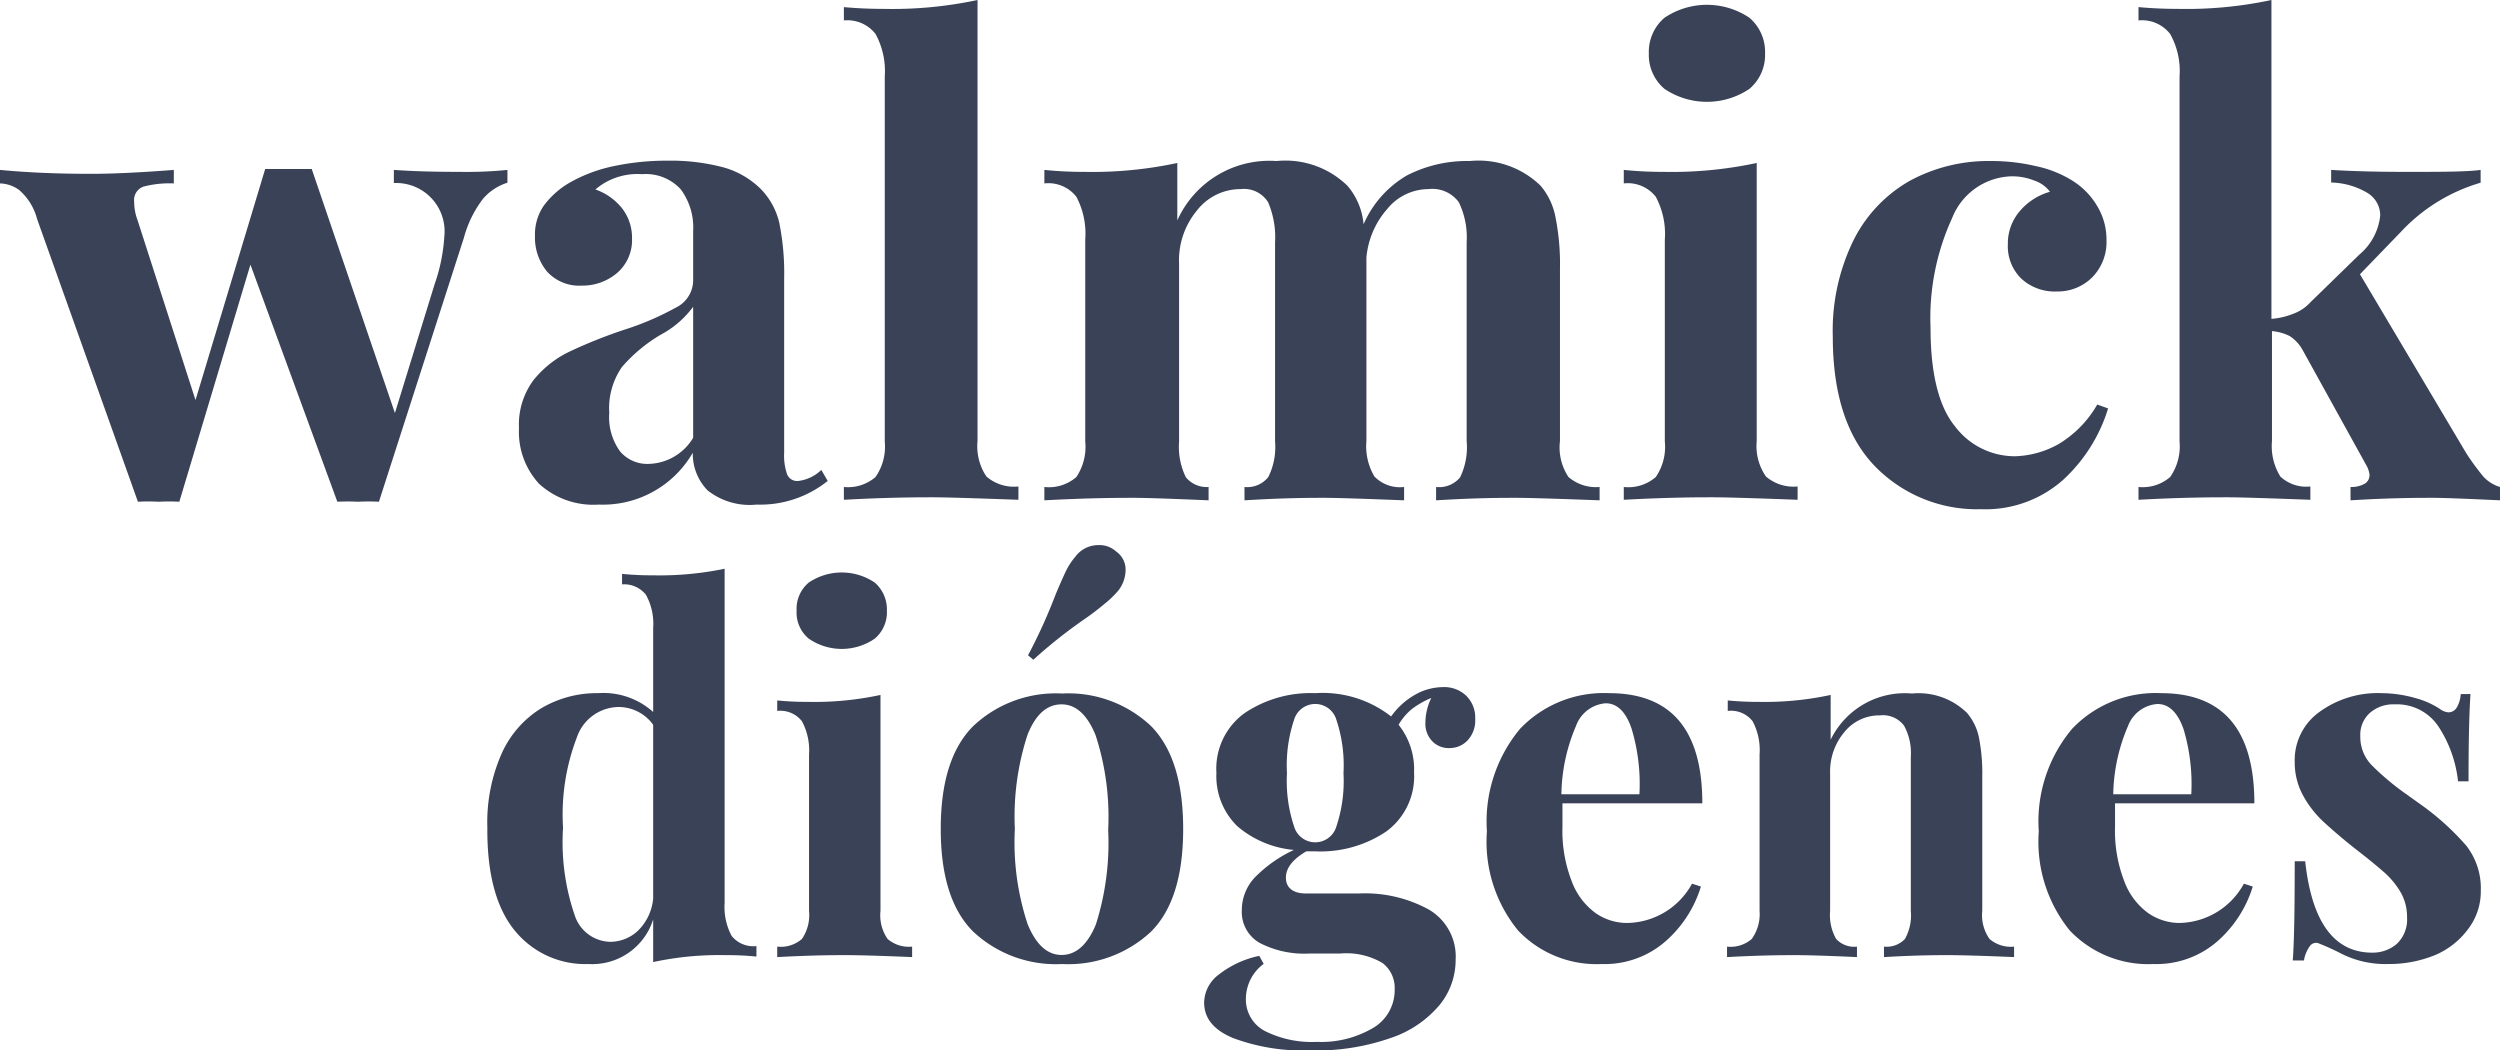 <svg xmlns="http://www.w3.org/2000/svg" viewBox="0 0 140.66 59.1"><defs><style>.cls-1{fill:#394257;}</style></defs><title>logo-reduzida</title><g id="Camada_2" data-name="Camada 2"><g id="Camada_1-2" data-name="Camada 1"><path class="cls-1" d="M41.16,52.65a1.56,1.56,0,0,0,1.4.58v.59a16.88,16.88,0,0,0-1.74-.08,17.56,17.56,0,0,0-4.07.39v-2.4a3.59,3.59,0,0,1-3.63,2.51,5.11,5.11,0,0,1-4.18-1.91q-1.55-1.92-1.52-5.77a9.57,9.57,0,0,1,.8-4.15,5.74,5.74,0,0,1,2.2-2.54A6.11,6.11,0,0,1,33.65,39a4.19,4.19,0,0,1,3.1,1.06V35.33a3.36,3.36,0,0,0-.41-1.87A1.56,1.56,0,0,0,35,32.88v-.59a17.08,17.08,0,0,0,1.73.08A18.07,18.07,0,0,0,40.77,32v18.8A3.47,3.47,0,0,0,41.16,52.65Zm-5.27-.28a2.9,2.9,0,0,0,.86-1.82V40.78a2.39,2.39,0,0,0-2-1,2.51,2.51,0,0,0-2.29,1.7,12.09,12.09,0,0,0-.78,5.09,12.63,12.63,0,0,0,.65,4.91,2.15,2.15,0,0,0,2,1.51A2.28,2.28,0,0,0,35.89,52.37Z"/><path class="cls-1" d="M49.54,51.25a2.33,2.33,0,0,0,.4,1.58,1.83,1.83,0,0,0,1.38.43v.59c-1.86-.08-3.1-.11-3.71-.11s-1.87,0-3.88.11v-.59a1.81,1.81,0,0,0,1.39-.43,2.39,2.39,0,0,0,.4-1.58v-8.8a3.46,3.46,0,0,0-.4-1.87A1.54,1.54,0,0,0,43.73,40v-.59a17.08,17.08,0,0,0,1.73.08,17.59,17.59,0,0,0,4.08-.39Zm-.32-18.47a2,2,0,0,1,.68,1.58,1.94,1.94,0,0,1-.68,1.57,3.27,3.27,0,0,1-3.72,0,1.91,1.91,0,0,1-.68-1.57,1.93,1.93,0,0,1,.68-1.58,3.32,3.32,0,0,1,3.72,0Z"/><path class="cls-1" d="M64.76,40.85q1.81,1.83,1.81,5.79c0,2.65-.6,4.57-1.81,5.78a6.81,6.81,0,0,1-5,1.82,6.8,6.8,0,0,1-5-1.82c-1.22-1.21-1.83-3.13-1.83-5.78s.61-4.57,1.83-5.79a6.77,6.77,0,0,1,5-1.83A6.77,6.77,0,0,1,64.76,40.85Zm-6.94.47a14.81,14.81,0,0,0-.72,5.32A14.63,14.63,0,0,0,57.82,52c.47,1.15,1.11,1.73,1.91,1.73s1.46-.57,1.93-1.72a15.17,15.17,0,0,0,.69-5.32,14.76,14.76,0,0,0-.71-5.33c-.47-1.15-1.11-1.73-1.91-1.73S58.29,40.16,57.82,41.32Zm5.51-9.23a1.9,1.9,0,0,1-.42,1.15,5.5,5.5,0,0,1-.77.74c-.3.25-.63.51-1,.77a27.88,27.88,0,0,0-3,2.37l-.3-.25a30,30,0,0,0,1.56-3.44c.24-.57.43-1,.57-1.29a3.55,3.55,0,0,1,.52-.8,1.6,1.6,0,0,1,1.31-.67,1.39,1.39,0,0,1,1,.36A1.24,1.24,0,0,1,63.33,32.09Z"/><path class="cls-1" d="M80.59,41.71a1.41,1.41,0,0,1-.39-1.07,3.2,3.2,0,0,1,.33-1.37,4.9,4.9,0,0,0-1.1.63,3.21,3.21,0,0,0-.74.88,4,4,0,0,1,.87,2.68A3.84,3.84,0,0,1,78,46.78a6.62,6.62,0,0,1-4,1.12h-.5c-.77.45-1.15.94-1.15,1.48s.37.89,1.12.89h3a7.47,7.47,0,0,1,3.93.91A3.06,3.06,0,0,1,81.9,54,4,4,0,0,1,81,56.54a6.1,6.1,0,0,1-2.75,1.86,12.66,12.66,0,0,1-4.52.7,11.32,11.32,0,0,1-4.34-.69c-1.09-.45-1.64-1.11-1.64-2a2,2,0,0,1,.79-1.55,5.53,5.53,0,0,1,2.31-1.08l.25.45a2.46,2.46,0,0,0-1,1.92A2,2,0,0,0,71.15,58a5.88,5.88,0,0,0,2.93.62,5.77,5.77,0,0,0,3.17-.78,2.47,2.47,0,0,0,1.22-2.2,1.75,1.75,0,0,0-.69-1.46,4,4,0,0,0-2.38-.53H73.66a5.45,5.45,0,0,1-2.79-.6,2,2,0,0,1-1-1.83,2.69,2.69,0,0,1,.72-1.84,7.57,7.57,0,0,1,2.21-1.56,5.66,5.66,0,0,1-3.19-1.34,3.94,3.94,0,0,1-1.17-3A3.86,3.86,0,0,1,70,40.14,6.65,6.65,0,0,1,74,39a6.25,6.25,0,0,1,4.27,1.31,4.16,4.16,0,0,1,1.31-1.2,3.21,3.21,0,0,1,1.6-.45,1.79,1.79,0,0,1,1.32.49A1.71,1.71,0,0,1,83,40.44a1.64,1.64,0,0,1-.43,1.22,1.39,1.39,0,0,1-1,.43A1.29,1.29,0,0,1,80.59,41.71Zm-5.4,4.79a8.07,8.07,0,0,0,.4-3,8.07,8.07,0,0,0-.4-3,1.24,1.24,0,0,0-2.38,0,8.07,8.07,0,0,0-.4,3,8.07,8.07,0,0,0,.4,3,1.24,1.24,0,0,0,2.38,0Z"/><path class="cls-1" d="M95.2,49.72l.5.16a6.67,6.67,0,0,1-2,3.09,5.2,5.2,0,0,1-3.59,1.27,6.08,6.08,0,0,1-4.7-1.89,7.88,7.88,0,0,1-1.75-5.57A8.15,8.15,0,0,1,85.53,41a6.51,6.51,0,0,1,5-2q5.25,0,5.25,6.2H87.91c0,.28,0,.72,0,1.31a7.84,7.84,0,0,0,.52,3.07,3.87,3.87,0,0,0,1.34,1.79,3.09,3.09,0,0,0,1.77.56A4.23,4.23,0,0,0,95.2,49.72Zm-6.53-8.87a10.11,10.11,0,0,0-.82,3.84h4.39A10.75,10.75,0,0,0,91.8,41c-.32-.95-.81-1.43-1.46-1.43A1.93,1.93,0,0,0,88.67,40.85Z"/><path class="cls-1" d="M110.67,40.11a3.09,3.09,0,0,1,.67,1.37,10.44,10.44,0,0,1,.19,2.26v7.51a2.32,2.32,0,0,0,.41,1.58,1.83,1.83,0,0,0,1.38.43v.59c-1.86-.08-3.09-.11-3.69-.11s-1.77,0-3.63.11v-.59a1.42,1.42,0,0,0,1.18-.43,2.73,2.73,0,0,0,.33-1.58V42.57a3.19,3.19,0,0,0-.38-1.74,1.48,1.48,0,0,0-1.35-.58,2.52,2.52,0,0,0-2,.93,3.43,3.43,0,0,0-.81,2.31v7.76a2.71,2.71,0,0,0,.34,1.58,1.38,1.38,0,0,0,1.17.43v.59c-1.71-.08-2.86-.11-3.46-.11s-1.84,0-3.85.11v-.59a1.81,1.81,0,0,0,1.39-.43A2.39,2.39,0,0,0,99,51.25v-8.8a3.47,3.47,0,0,0-.39-1.87A1.54,1.54,0,0,0,97.21,40v-.59a17.08,17.08,0,0,0,1.73.08A17.56,17.56,0,0,0,103,39.1v2.52a4.64,4.64,0,0,1,4.58-2.6A3.89,3.89,0,0,1,110.67,40.11Z"/><path class="cls-1" d="M126.25,49.72l.5.16a6.72,6.72,0,0,1-2,3.09,5.22,5.22,0,0,1-3.59,1.27,6.09,6.09,0,0,1-4.71-1.89,7.93,7.93,0,0,1-1.74-5.57A8.1,8.1,0,0,1,116.59,41a6.48,6.48,0,0,1,5-2q5.25,0,5.25,6.2H119c0,.28,0,.72,0,1.31a7.84,7.84,0,0,0,.52,3.07,3.87,3.87,0,0,0,1.34,1.79,3.12,3.12,0,0,0,1.77.56A4.22,4.22,0,0,0,126.25,49.72Zm-6.52-8.87a10.08,10.08,0,0,0-.83,3.84h4.39a10.77,10.77,0,0,0-.43-3.65c-.33-.95-.82-1.43-1.47-1.43A1.91,1.91,0,0,0,119.73,40.85Z"/><path class="cls-1" d="M135.91,39.28a4.66,4.66,0,0,1,1.37.61.9.9,0,0,0,.5.19.55.55,0,0,0,.44-.26,1.67,1.67,0,0,0,.23-.77H139c-.07,1-.11,2.59-.11,4.91h-.59a7,7,0,0,0-1.1-3.08,2.81,2.81,0,0,0-2.47-1.25,2,2,0,0,0-1.39.48,1.65,1.65,0,0,0-.54,1.31,2.28,2.28,0,0,0,.64,1.63,14.61,14.61,0,0,0,2,1.67l.81.58a14.52,14.52,0,0,1,2.52,2.29,3.89,3.89,0,0,1,.81,2.52,3.48,3.48,0,0,1-.72,2.17A4.47,4.47,0,0,1,137,53.74a6.87,6.87,0,0,1-2.65.5,5.49,5.49,0,0,1-2.63-.59,13.73,13.73,0,0,0-1.28-.58.42.42,0,0,0-.49.18,1.88,1.88,0,0,0-.32.79H129c.08-1.06.11-2.92.11-5.58h.59c.37,3.42,1.63,5.14,3.77,5.14a2.08,2.08,0,0,0,1.38-.49,1.89,1.89,0,0,0,.58-1.5,2.79,2.79,0,0,0-.35-1.39,4.63,4.63,0,0,0-.88-1.09c-.36-.32-.89-.76-1.6-1.31s-1.47-1.21-1.91-1.62a5.84,5.84,0,0,1-1.12-1.46,3.87,3.87,0,0,1-.46-1.87,3.33,3.33,0,0,1,1.4-2.82A5.57,5.57,0,0,1,134,39,7.07,7.07,0,0,1,135.91,39.28Z"/><path class="cls-1" d="M28.55,9.56v.72a3,3,0,0,0-1.37.9,6.31,6.31,0,0,0-1.08,2.2L21.32,28.23a11.66,11.66,0,0,0-1.18,0,11.47,11.47,0,0,0-1.16,0L14.09,14.89l-4,13.34a10.63,10.63,0,0,0-1.15,0,11.66,11.66,0,0,0-1.18,0L2.09,12.33a3.27,3.27,0,0,0-1-1.63A1.91,1.91,0,0,0,0,10.32V9.56c1.56.15,3.26.22,5.11.22,1.19,0,2.75-.07,4.67-.22v.76a5.79,5.79,0,0,0-1.71.18.8.8,0,0,0-.52.86,2.86,2.86,0,0,0,.18,1L11,22.51l3.92-13,1.33,0,1.29,0,4.68,13.73L24.45,16A9.93,9.93,0,0,0,25,13.3a2.72,2.72,0,0,0-2.84-3V9.56c1.13.08,2.36.11,3.71.11A23.06,23.06,0,0,0,28.55,9.56Z"/><path class="cls-1" d="M30.33,27.22a4.31,4.31,0,0,1-1.13-3.13A4.19,4.19,0,0,1,30,21.41a5.79,5.79,0,0,1,2.05-1.63,28,28,0,0,1,3.08-1.23,15.9,15.9,0,0,0,2.89-1.24A1.72,1.72,0,0,0,39,15.78V13a3.6,3.6,0,0,0-.7-2.35,2.67,2.67,0,0,0-2.18-.85,3.64,3.64,0,0,0-2.62.86A3.32,3.32,0,0,1,35,11.72a2.69,2.69,0,0,1,.56,1.69,2.44,2.44,0,0,1-.83,1.94,3,3,0,0,1-2,.72,2.44,2.44,0,0,1-1.95-.79,3,3,0,0,1-.68-2,2.85,2.85,0,0,1,.49-1.7,4.79,4.79,0,0,1,1.49-1.32,8.52,8.52,0,0,1,2.39-.9,14.36,14.36,0,0,1,3.11-.32,11.58,11.58,0,0,1,3.06.36,4.81,4.81,0,0,1,2.15,1.22,4,4,0,0,1,1.06,1.94,14.33,14.33,0,0,1,.27,3.13v9.78a3.21,3.21,0,0,0,.17,1.23.61.61,0,0,0,.63.36,2.24,2.24,0,0,0,1.29-.62l.36.62a6.07,6.07,0,0,1-4,1.33,3.82,3.82,0,0,1-2.76-.8,2.94,2.94,0,0,1-.83-2.12,5.84,5.84,0,0,1-5.29,2.92A4.53,4.53,0,0,1,30.33,27.22ZM39,24.63V17.26a5.43,5.43,0,0,1-1.84,1.58A8.83,8.83,0,0,0,35,20.64a4.06,4.06,0,0,0-.72,2.59,3.27,3.27,0,0,0,.61,2.17,2,2,0,0,0,1.62.7A3,3,0,0,0,39,24.63Z"/><path class="cls-1" d="M55,24.81a3.05,3.05,0,0,0,.5,2,2.36,2.36,0,0,0,1.8.56v.75c-2.5-.09-4.1-.14-4.82-.14s-2.47,0-5,.14V27.4a2.37,2.37,0,0,0,1.78-.56,3,3,0,0,0,.52-2V4.31a4.36,4.36,0,0,0-.52-2.4,2,2,0,0,0-1.78-.76V.4c.76.07,1.51.1,2.23.1A23,23,0,0,0,55,0Z"/><path class="cls-1" d="M88.25,26.84A2.37,2.37,0,0,0,90,27.4v.75c-2.39-.09-4-.14-4.74-.14s-2.16,0-4.46.14V27.4a1.53,1.53,0,0,0,1.35-.54,3.89,3.89,0,0,0,.37-2.05V13.63a4.53,4.53,0,0,0-.44-2.25,1.84,1.84,0,0,0-1.71-.74,3,3,0,0,0-2.32,1.12,4.78,4.78,0,0,0-1.17,2.73V24.81a3.35,3.35,0,0,0,.45,2A2,2,0,0,0,79,27.4v.75c-2.3-.09-3.81-.14-4.53-.14s-2.15,0-4.45.14V27.4a1.51,1.51,0,0,0,1.34-.56,3.79,3.79,0,0,0,.38-2V13.63a5,5,0,0,0-.39-2.25,1.6,1.6,0,0,0-1.55-.74,3.1,3.1,0,0,0-2.46,1.21,4.38,4.38,0,0,0-1,3v10a3.88,3.88,0,0,0,.38,2A1.51,1.51,0,0,0,68,27.4v.75c-2.11-.09-3.53-.14-4.24-.14s-2.38,0-5,.14V27.4a2.35,2.35,0,0,0,1.8-.56,3.05,3.05,0,0,0,.5-2V13.48a4.44,4.44,0,0,0-.5-2.41,2,2,0,0,0-1.8-.75V9.56a21.47,21.47,0,0,0,2.23.11,22.85,22.85,0,0,0,5.25-.5V12.4a5.68,5.68,0,0,1,5.58-3.34,5,5,0,0,1,4,1.4,3.85,3.85,0,0,1,.9,2.16,5.89,5.89,0,0,1,2.44-2.75,7.39,7.39,0,0,1,3.53-.81,5,5,0,0,1,4,1.4,3.84,3.84,0,0,1,.83,1.77,13.49,13.49,0,0,1,.25,2.91v9.67A3,3,0,0,0,88.25,26.84Z"/><path class="cls-1" d="M98.84,24.81a3,3,0,0,0,.52,2,2.37,2.37,0,0,0,1.78.56v.75c-2.39-.09-4-.14-4.78-.14s-2.41,0-5,.14V27.4a2.35,2.35,0,0,0,1.8-.56,3,3,0,0,0,.51-2V13.48a4.43,4.43,0,0,0-.51-2.41,2,2,0,0,0-1.8-.75V9.56a21.47,21.47,0,0,0,2.23.11,22.85,22.85,0,0,0,5.25-.5ZM98.43,1a2.52,2.52,0,0,1,.88,2,2.5,2.5,0,0,1-.88,2,4.28,4.28,0,0,1-4.78,0,2.5,2.5,0,0,1-.88-2,2.52,2.52,0,0,1,.88-2,4.28,4.28,0,0,1,4.78,0Z"/><path class="cls-1" d="M114.56,9.35a6.28,6.28,0,0,1,2,.79A4.17,4.17,0,0,1,118,11.6a3.64,3.64,0,0,1,.52,1.92,2.83,2.83,0,0,1-.79,2.07,2.74,2.74,0,0,1-2,.81,2.78,2.78,0,0,1-2-.72,2.54,2.54,0,0,1-.76-1.94,2.78,2.78,0,0,1,.68-1.87,3.43,3.43,0,0,1,1.69-1.08,1.81,1.81,0,0,0-.88-.63,3.34,3.34,0,0,0-1.27-.24,3.7,3.7,0,0,0-3.36,2.36,13.49,13.49,0,0,0-1.21,6.17c0,2.56.46,4.41,1.37,5.53a4.21,4.21,0,0,0,3.41,1.69A5.32,5.32,0,0,0,115.8,25,6.16,6.16,0,0,0,118,22.76l.61.22a9.05,9.05,0,0,1-2.51,4,6.57,6.57,0,0,1-4.64,1.67,8,8,0,0,1-6-2.45q-2.34-2.45-2.34-7.26a11.57,11.57,0,0,1,1.15-5.39,7.9,7.9,0,0,1,3.17-3.37A9.25,9.25,0,0,1,112,9.06,10.81,10.81,0,0,1,114.56,9.35Z"/><path class="cls-1" d="M139.72,26.81a2.07,2.07,0,0,0,.94.59v.75c-1.92-.09-3.18-.14-3.78-.14-.79,0-2.33,0-4.63.14V27.4a1.52,1.52,0,0,0,.79-.18.56.56,0,0,0,.28-.5,1.38,1.38,0,0,0-.18-.54l-3.56-6.44a2.21,2.21,0,0,0-.75-.83,2.69,2.69,0,0,0-1-.28v6.18a3.26,3.26,0,0,0,.47,2,2.12,2.12,0,0,0,1.69.56v.75c-2.4-.09-4-.14-4.67-.14s-2.47,0-5,.14V27.4a2.36,2.36,0,0,0,1.78-.56,3,3,0,0,0,.53-2V4.31a4.26,4.26,0,0,0-.53-2.4,2,2,0,0,0-1.78-.76V.4c.77.07,1.51.1,2.23.1a22.89,22.89,0,0,0,5.25-.5V17.94a4.19,4.19,0,0,0,1.24-.29A2.43,2.43,0,0,0,130,17l2.73-2.66a3.33,3.33,0,0,0,1.19-2.2,1.48,1.48,0,0,0-.76-1.31,4.16,4.16,0,0,0-2-.56V9.56c1.32.08,2.72.11,4.21.11,2,0,3.39,0,4.2-.11v.72a9.92,9.92,0,0,0-4.49,2.77l-2.3,2.38,6,10.1A14.27,14.27,0,0,0,139.72,26.81Z"/></g></g></svg>